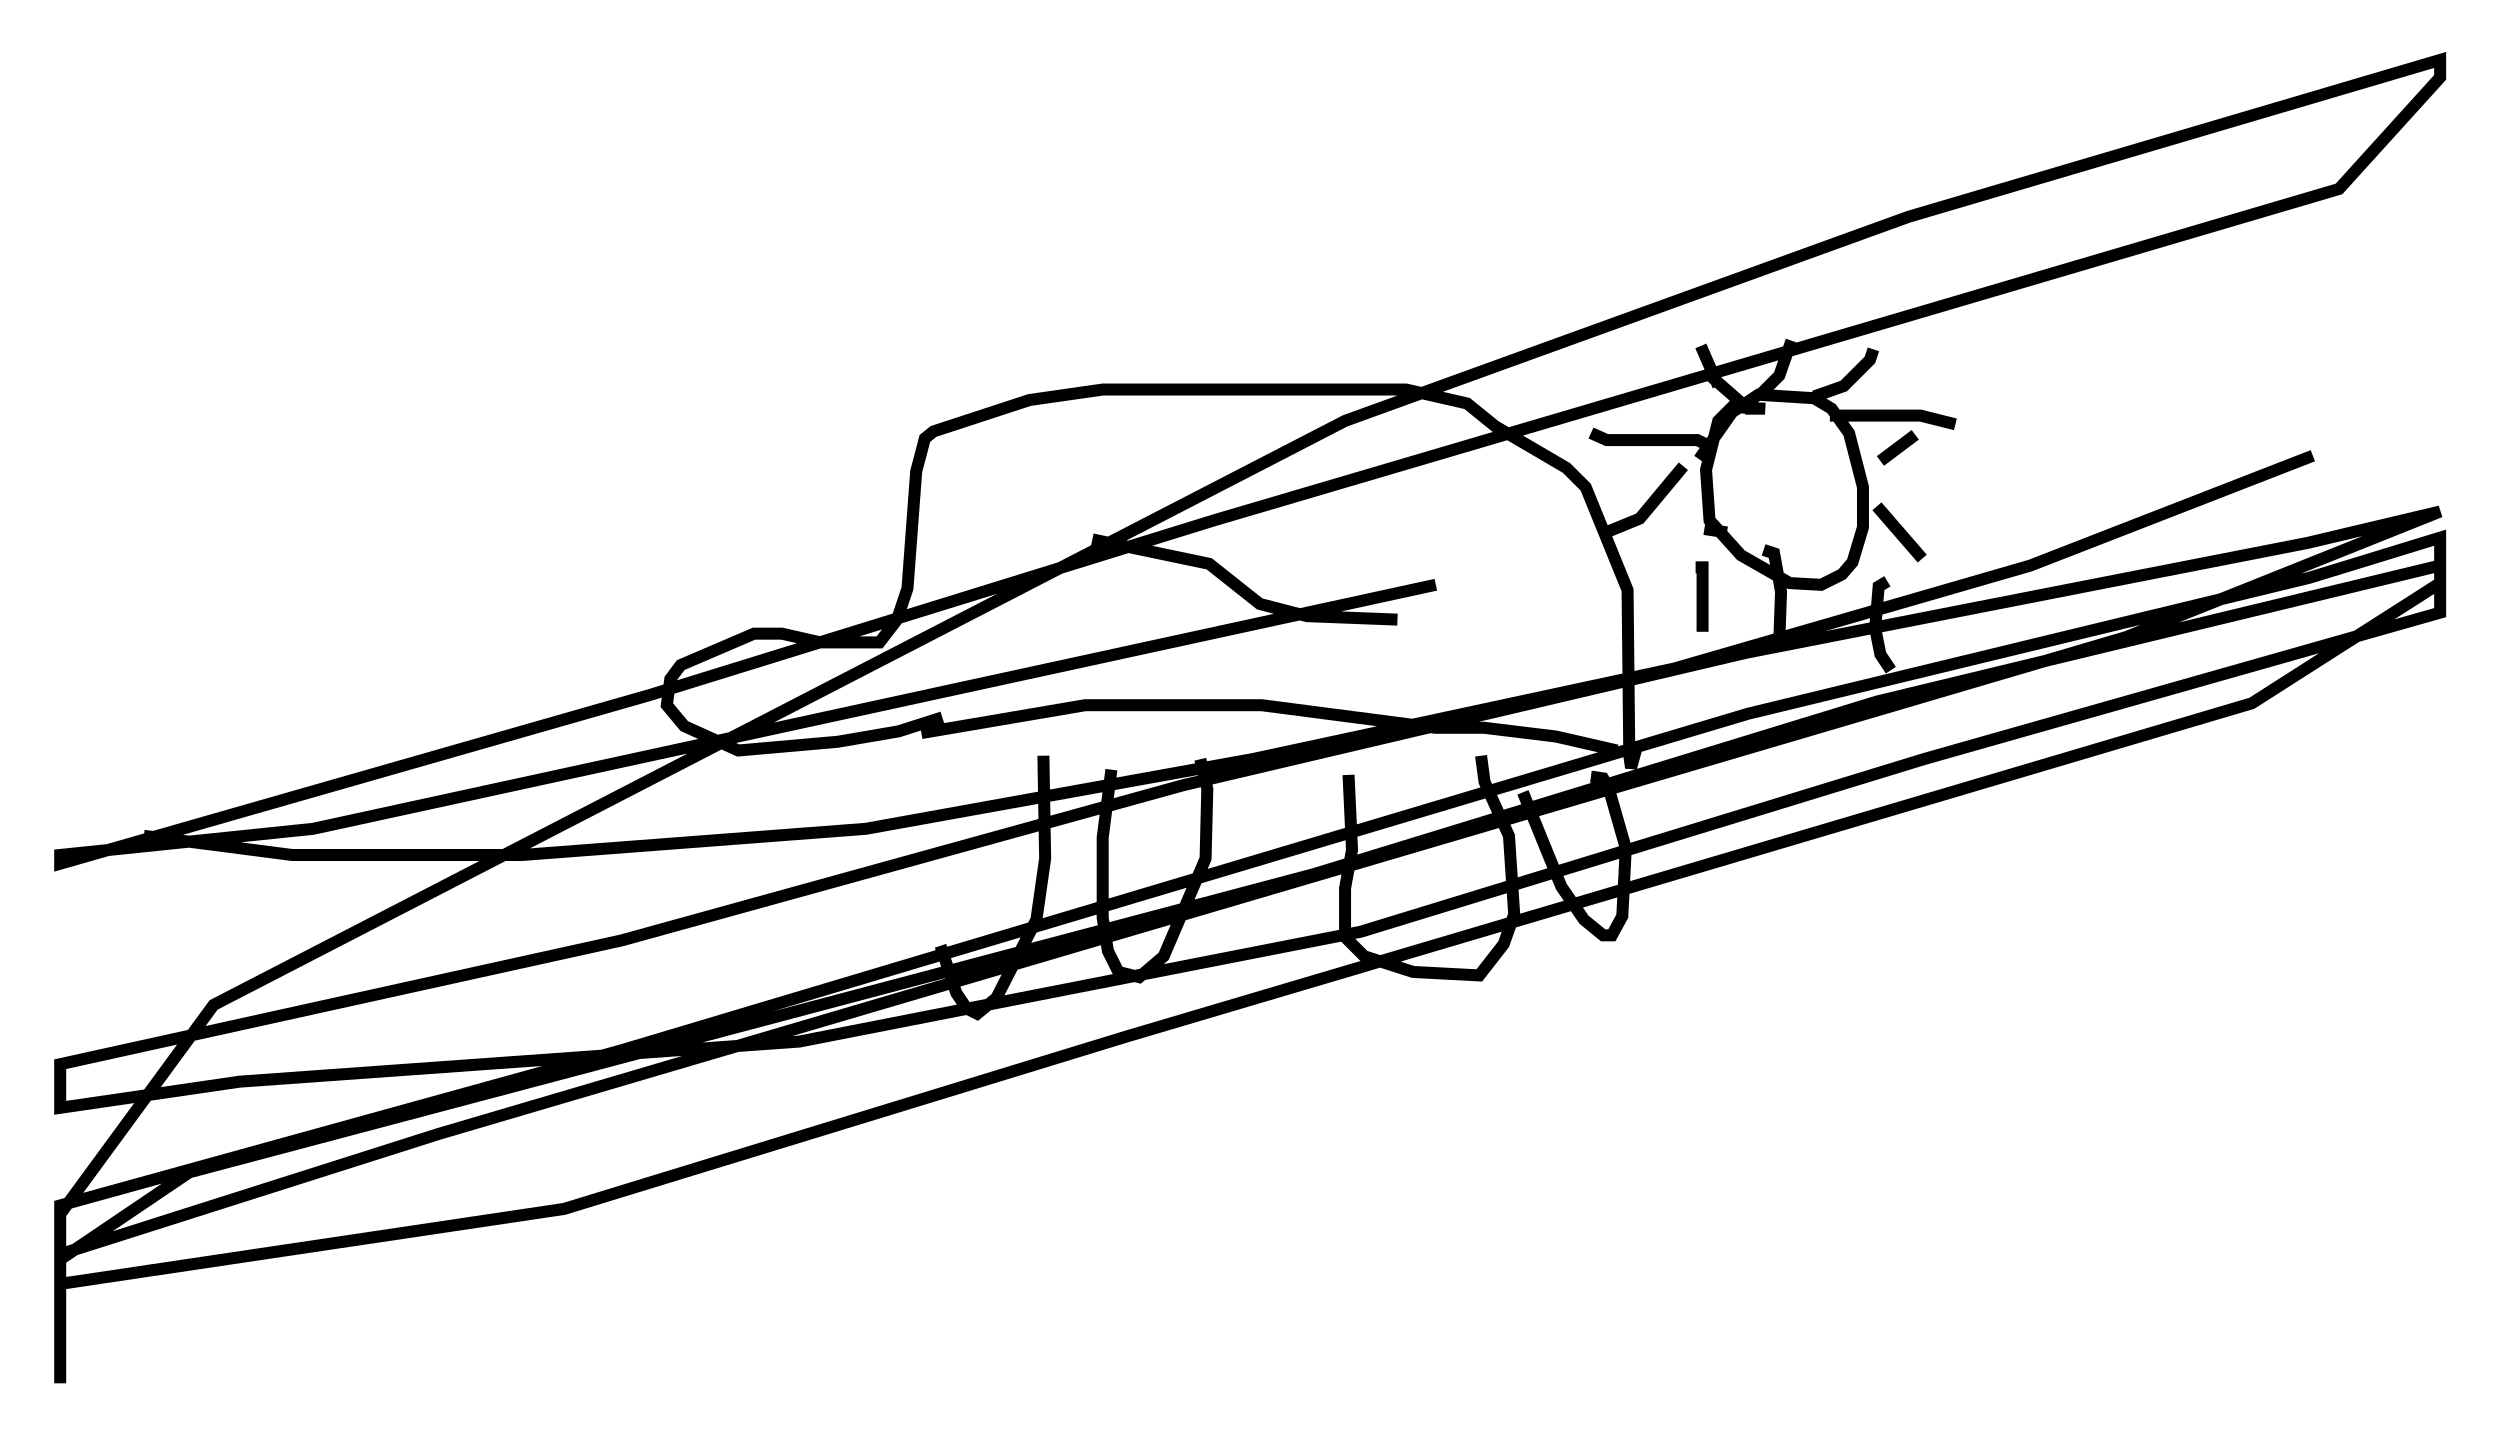 <?xml version="1.0" encoding="utf-8" ?>
<svg baseProfile="full" height="120.246" version="1.1" width="208.268" xmlns="http://www.w3.org/2000/svg" xmlns:ev="http://www.w3.org/2001/xml-events" xmlns:xlink="http://www.w3.org/1999/xlink"><defs /><rect fill="white" height="120.246" width="208.268" x="0" y="0" /><path d="M78.497, 63.972 m-0.145, 14.816 l1.307, 3.922 0.872, 1.307 l0.872, 0.436 1.598, -1.307 l3.341, -6.536 0.726, -5.084 l-0.145, -8.57 m5.665, 1.162 l-0.726, 5.665 0.0, 6.682 l0.436, 2.76 0.872, 1.743 l1.743, 0.436 2.034, -1.743 l3.486, -8.134 0.145, -5.81 l-0.581, -2.469 m12.346, 1.307 l0.291, 6.246 -0.581, 3.196 l0.0, 4.067 1.598, 1.598 l4.067, 1.307 5.52, 0.291 l2.034, -2.615 0.872, -2.469 l-0.436, -6.536 -2.034, -4.503 l-0.291, -2.179 m3.486, 3.05 l3.196, 7.844 1.888, 2.76 l1.598, 1.307 0.726, 0.0 l0.872, -1.598 0.291, -5.665 l-1.453, -5.084 -0.436, -0.726 l-1.017, -0.145 m-55.776, -3.631 l13.654, -2.324 14.67, 0.0 l14.525, 1.888 4.067, 0.0 l5.955, 0.726 5.084, 1.162 m-56.212, -2.76 l-3.631, 1.162 -5.084, 0.872 l-8.279, 0.726 -4.503, -2.034 l-1.453, -1.743 0.291, -2.179 l0.872, -1.162 6.101, -2.615 l2.324, 0.0 3.196, 0.726 l4.939, 0.0 1.453, -1.888 l0.872, -2.615 0.726, -9.732 l0.726, -2.76 0.726, -0.581 l7.989, -2.615 6.101, -0.872 l25.274, 0.0 5.084, 1.162 l2.324, 1.888 5.955, 3.486 l1.598, 1.598 3.486, 8.57 l0.145, 13.799 0.145, 1.017 l0.436, -1.598 m-2.905, -17.866 l3.196, -1.307 3.631, -4.358 m6.827, -4.793 l-2.76, -0.145 -1.162, 1.162 l-1.017, 4.067 0.291, 4.212 l2.615, 2.905 4.067, 2.324 l2.615, 0.145 1.743, -0.872 l0.872, -1.017 0.872, -2.905 l0.0, -3.341 -1.162, -4.503 l-1.453, -2.034 -1.453, -0.872 l-4.648, -0.291 -2.179, 1.453 l-2.76, 3.922 m1.598, -6.101 l-1.453, -3.341 m5.084, 3.922 l1.453, -1.453 1.017, -2.905 m1.888, 4.648 l2.469, -0.872 2.179, -2.179 l0.291, -0.872 m0.581, 9.296 l2.905, -2.179 m-3.196, 5.955 l3.777, 4.358 m-2.905, 1.888 l-0.726, 0.436 -0.291, 3.486 l0.436, 2.179 0.872, 1.307 m-15.687, -3.196 l0.0, -5.374 -0.581, 0.0 m1.598, -2.76 l0.0, 0.0 m0.581, 1.307 l0.0, 0.0 m3.486, 0.0 l0.872, 0.291 0.581, 3.196 l-0.145, 4.067 m-4.358, -9.006 l-1.888, -0.291 m0.581, -6.827 l-1.162, -0.581 -7.553, 0.0 l-1.307, -0.581 m14.38, -2.034 l-1.307, 0.0 -3.486, -3.05 m10.313, 3.631 l7.553, 0.0 2.905, 0.726 m-46.48, 16.268 l-7.553, -0.291 -3.922, -1.017 l-4.212, -3.341 -9.732, -2.034 m-79.017, 24.693 l12.346, 1.598 19.173, 0.0 l28.614, -2.179 32.246, -5.81 l35.151, -7.553 29.631, -8.57 l23.531, -9.151 m-73.061, 10.749 l-93.542, 20.335 -21.061, 2.179 l0.0, 0.726 49.24, -14.089 l46.916, -14.525 93.687, -27.598 l8.425, -9.296 0.0, -1.453 l-44.302, 13.073 -46.916, 16.994 l-94.268, 48.659 -12.782, 17.43 l0.0, 5.81 41.978, -6.246 l46.916, -14.38 93.687, -27.743 l15.687, -10.022 0.0, -2.179 l0.0, 4.648 -42.994, 12.201 l-46.916, 14.38 -46.771, 9.151 l-46.626, 3.341 -14.961, 2.179 l0.0, -3.631 46.771, -10.313 l46.771, -12.927 46.916, -11.039 l46.771, -9.151 11.039, -2.615 l-26.145, 10.458 -140.603, 41.397 l-31.519, 10.022 0.0, 8.715 l0.0, -12.782 46.771, -12.927 l93.832, -28.033 46.771, -11.33 l10.894, -3.341 0.0, 2.324 l-46.916, 11.33 -46.916, 14.38 l-93.687, 24.838 -10.749, 7.263 l0.0, 10.313 " fill="none" stroke="black" stroke-width="1" /></svg>